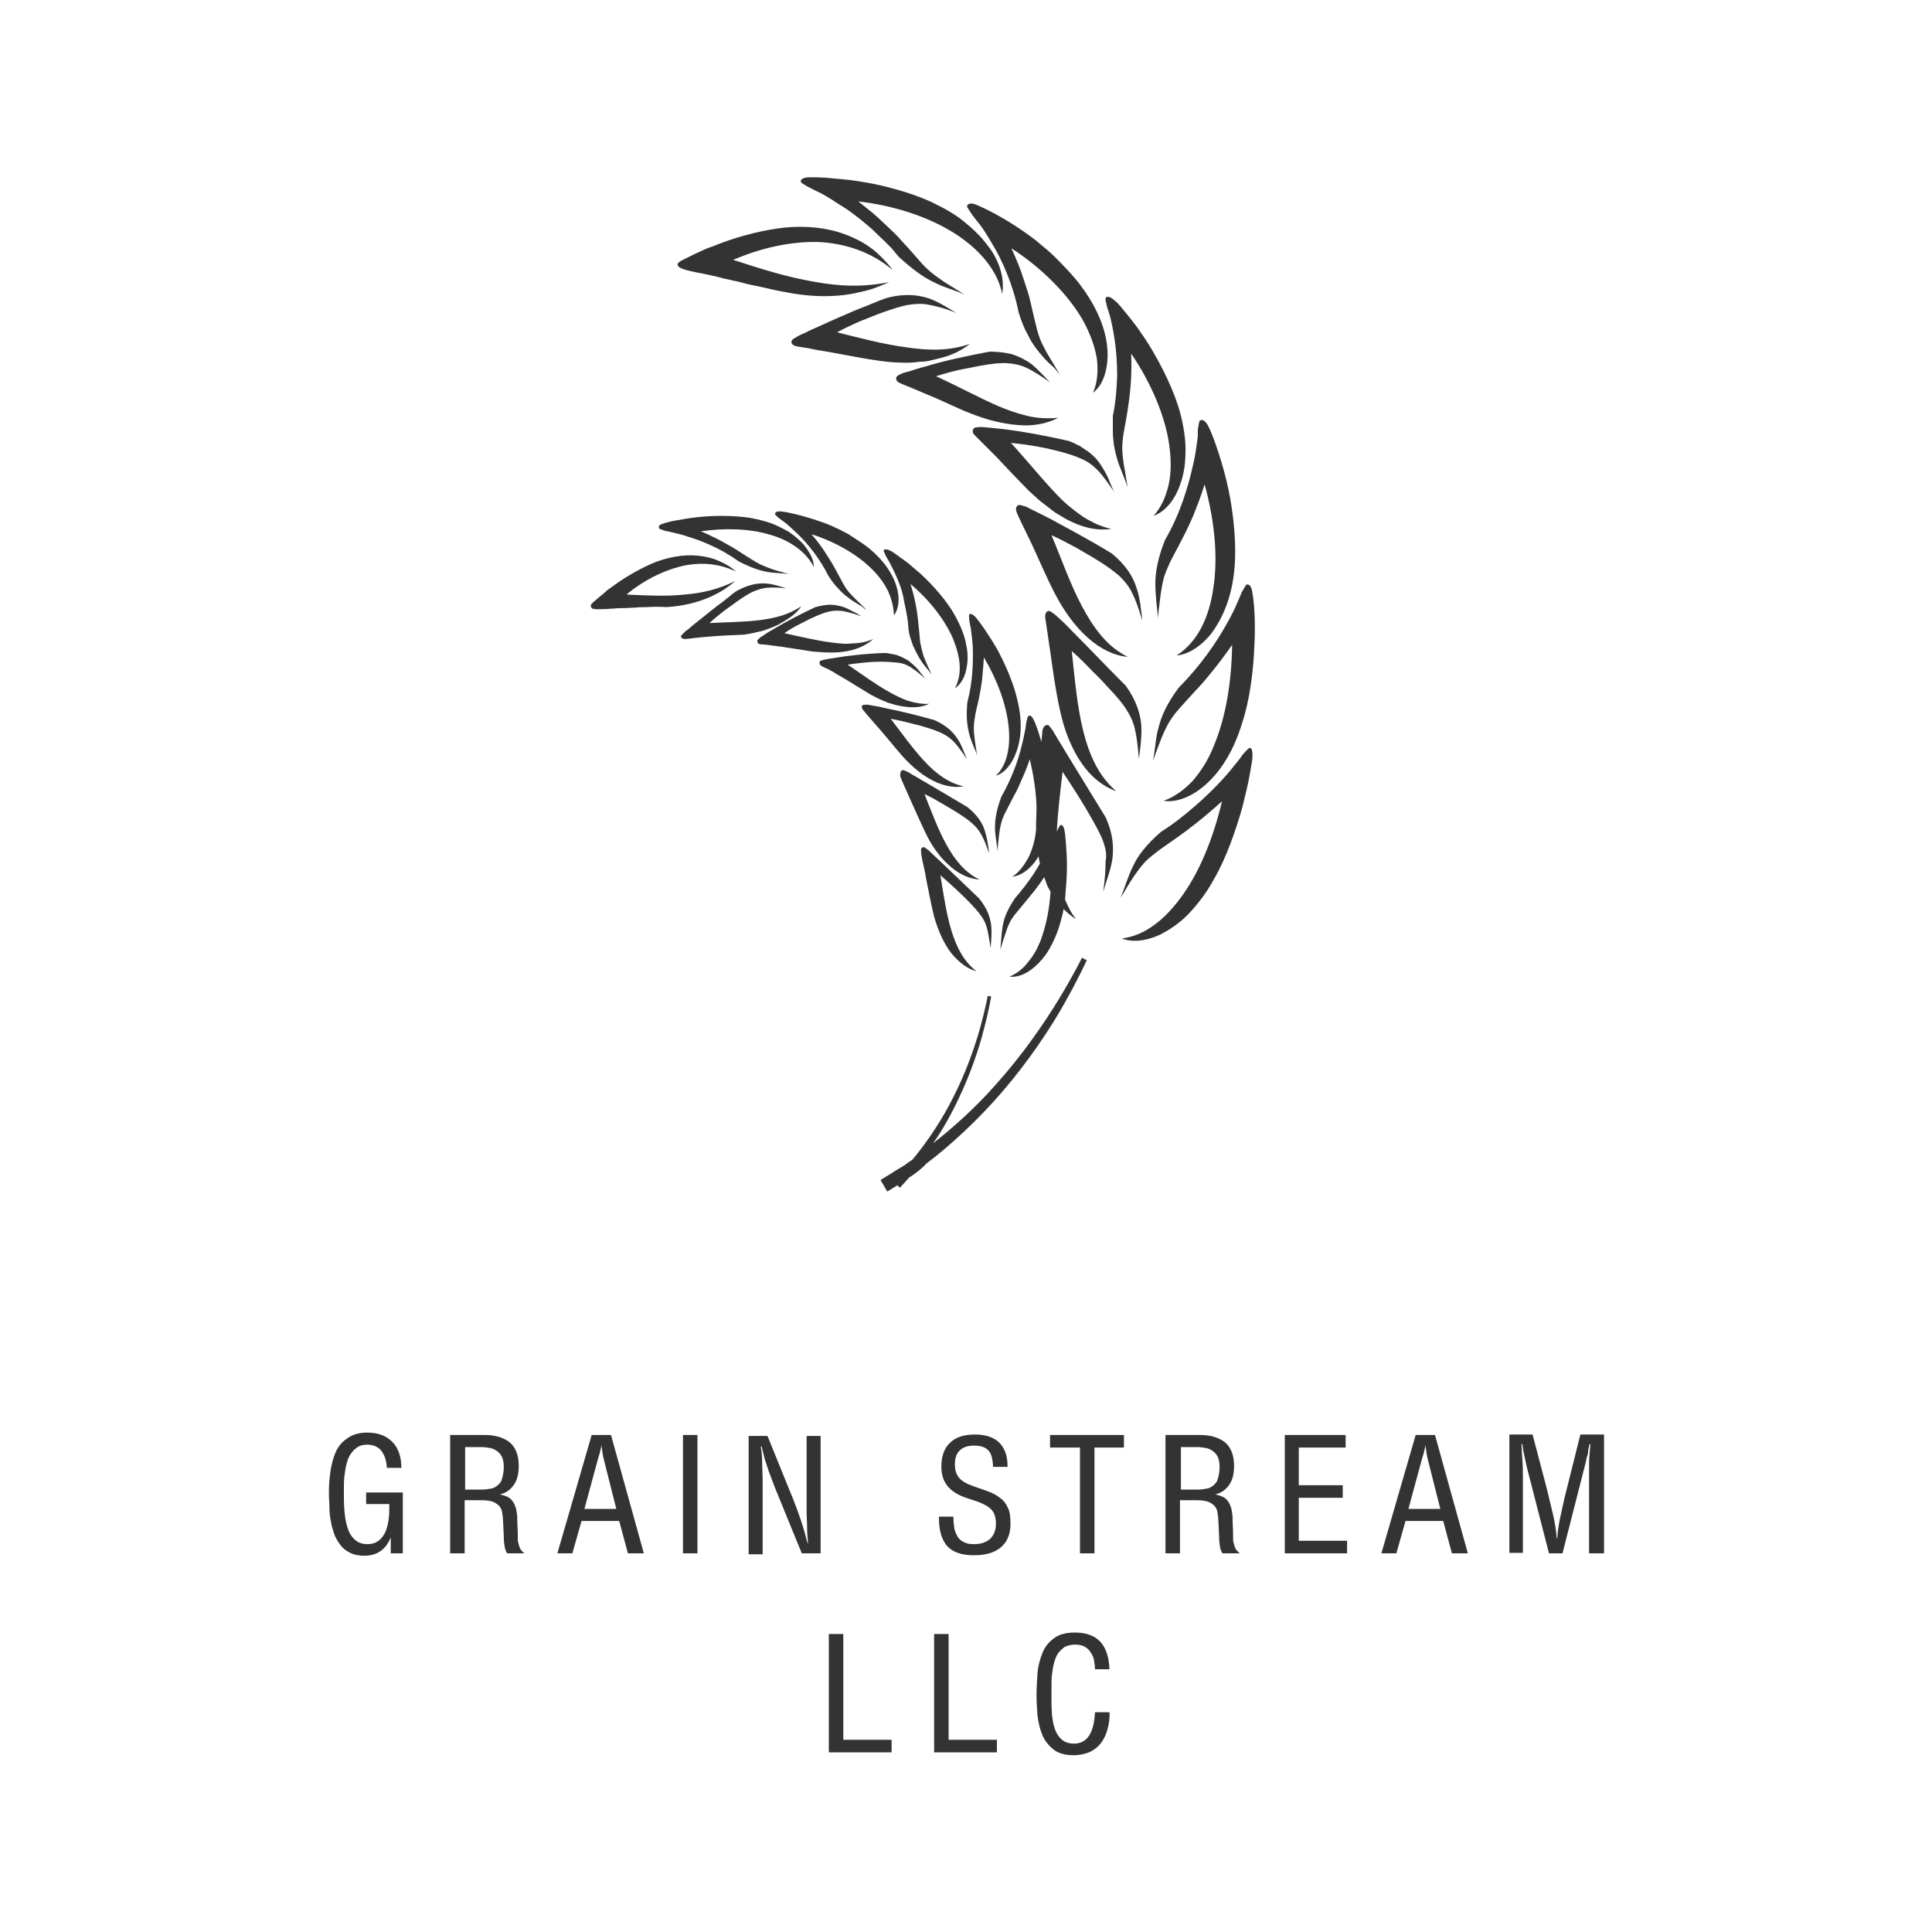 <?xml version="1.0" encoding="utf-8"?>
<!-- Generator: Adobe Illustrator 24.3.0, SVG Export Plug-In . SVG Version: 6.00 Build 0)  -->
<svg version="1.1" id="Шар_1" xmlns="http://www.w3.org/2000/svg" xmlns:xlink="http://www.w3.org/1999/xlink" x="0px" y="0px"
	 viewBox="0 0 400 400" style="enable-background:new 0 0 400 400;" xml:space="preserve">
<rect x="0" y="0" width="400" height="400" fill="#333333" stroke="none"/>
<style type="text/css">
	.st0{fill:#FFFFFF;}
</style>
<g>
	<path class="st0" d="M252.5,303.8c0-0.8-0.1-1.5-0.3-2c-0.2-0.5-0.6-1-1-1.3c-0.4-0.3-0.9-0.6-1.5-0.7c-0.6-0.1-1.2-0.2-1.9-0.2
		h-3.3v8.8h3.3c0.5,0,0.9,0,1.4-0.1c0.5-0.1,0.8-0.1,1.1-0.2c0.7-0.3,1.3-0.8,1.7-1.5C252.3,305.7,252.5,304.8,252.5,303.8z"/>
	<path class="st0" d="M104.3,303.8c0-0.8-0.1-1.5-0.3-2c-0.2-0.5-0.6-1-1-1.3c-0.4-0.3-0.9-0.6-1.5-0.7c-0.6-0.1-1.2-0.2-1.9-0.2
		h-3.3v8.8h3.3c0.5,0,0.9,0,1.4-0.1c0.5-0.1,0.8-0.1,1.1-0.2c0.7-0.3,1.3-0.8,1.7-1.5C104.1,305.7,104.3,304.8,104.3,303.8z"/>
	<path class="st0" d="M295.3,300.4c-0.1-0.4-0.1-0.8-0.2-1.3h0c0,0.4-0.1,0.8-0.2,1.2c-0.1,0.4-0.2,0.9-0.4,1.4l-2.9,10.7h6.6
		l-2.7-10.7C295.4,301.2,295.3,300.7,295.3,300.4z"/>
	<path class="st0" d="M124.7,300.4c-0.1-0.4-0.1-0.8-0.2-1.3h0c0,0.4-0.1,0.8-0.2,1.2c-0.1,0.4-0.2,0.9-0.4,1.4l-2.9,10.7h6.6
		l-2.7-10.7C124.8,301.2,124.7,300.7,124.7,300.4z"/>
	<path class="st0" d="M0,0v400h400V0H0z M247.9,91.1c0.1-0.7,0.1-1.2,0.1-1.6c0-0.4,0-0.6,0-0.6c0.3-1.8,0.3-1.8,0.6-1.9
		c0.2-0.1,0.9-0.2,1.7,1.5c0.6,1.2,2.3,5.6,3.6,10.9c1.3,5.3,2,11.6,1.8,16.5c-0.3,7.5-2.7,12.4-5.1,15.5c-2.5,3-5.2,4.2-7,4.3
		c4.1-2.6,6.7-7.5,7.6-13.9c1-6.3,0.3-14-1.8-21.5c-0.8,2.6-1.7,4.8-2.4,6.6c-0.8,1.8-1.5,3.3-2.2,4.6c-1.3,2.6-2.3,4.2-2.9,5.7
		c-1.4,2.9-1.5,5.1-2.2,10.8c0-1.2-0.2-2.4-0.3-3.5c-0.1-1.2-0.2-2.3-0.2-3.6c0-2.5,0.5-5.3,2-9.1c3.1-5.3,4.8-11,5.8-15.5
		C247.5,94.3,247.7,92.4,247.9,91.1z M229,61.6c0.2-0.2,0.7-0.4,2,0.8c0.5,0.4,1.4,1.5,2.6,3c0.6,0.8,1.3,1.6,2,2.6
		c0.7,1,1.4,2,2.1,3.1c2.8,4.5,5.5,10,6.7,14.6c0.9,3.5,1.2,6.5,1,9.1c-0.1,2.6-0.7,4.7-1.4,6.4c-1.4,3.4-3.6,5.1-5.2,5.6
		c0.8-0.8,1.4-1.8,1.9-2.8c0.5-1,0.9-2.2,1.2-3.4c0.6-2.5,0.6-5.3,0.2-8.3c-0.8-6-3.7-12.9-7.9-19.1c0.2,5.2-0.3,8.8-0.7,11.5
		c-0.4,2.6-0.8,4.4-1,5.9c-0.2,1.5-0.2,2.7,0,4.3c0.1,0.8,0.2,1.6,0.4,2.6c0.2,1,0.3,2.1,0.6,3.4c-0.4-1.1-0.8-2.1-1.2-3.1
		c-0.4-1-0.8-2-1.1-3.1c-0.3-1.1-0.6-2.3-0.7-3.7c-0.1-0.7-0.1-1.5-0.1-2.3c0-0.8,0-1.7,0-2.6c0.6-2.8,0.8-5.6,0.9-8.3
		c0-2.6-0.2-5.2-0.5-7.3c-0.3-2.1-0.7-3.9-1-5.1c-0.4-1.2-0.6-1.9-0.6-1.9C228.8,61.8,228.8,61.8,229,61.6z M231.1,163.8
		c-2.6-0.9-5.2-2.9-7.1-5.7c-1-1.4-1.9-3.1-2.7-5c-0.8-1.9-1.4-4-1.9-6.3c-0.8-3.6-1.4-7.9-1.9-11.5c-0.5-3.6-1-6.6-1.1-7.4
		c-0.1-1.2,0.5-1.4,0.7-1.4c0.3,0,0.3,0,1.4,0.8c0,0,0.4,0.4,1.2,1.1c0.8,0.7,1.8,1.8,3.1,3.1c2.6,2.6,6.2,6.4,10.3,10.5
		c2.2,3.1,3,5.8,3.2,8.2c0.1,2.4-0.2,4.6-0.5,6.9c-0.5-5.6-0.9-7.6-2.6-10.2c-0.8-1.3-2-2.7-3.8-4.6c-0.9-1-1.9-2.1-3.2-3.3
		c-1.2-1.3-2.6-2.7-4.3-4.2C223.1,146.1,223.9,157.7,231.1,163.8z M228.4,174.2c-0.5-1.4-1.4-3-2.7-5.3c-1.3-2.3-3.1-5.2-5.7-9.1
		c-0.5,4.2-1,8.4-1.2,12.4c0.1-0.2,0.1-0.3,0.1-0.3c0.6-1.1,0.6-1.1,0.7-1.1c0.2,0,0.6,0,0.8,1.2c0.1,0.4,0.2,1.4,0.3,2.7
		c0.1,1.3,0.2,2.9,0.2,4.7c0,2.2-0.2,4.5-0.4,6.8c0.6,1.5,1.3,2.9,2.3,4.1c-1-0.6-1.8-1.3-2.6-2.1c-0.1,0.7-0.3,1.5-0.5,2.2
		c-0.6,2.4-1.5,4.4-2.4,6c-0.9,1.6-2,2.8-3,3.7c-2,1.8-4,2.3-5.3,2.1c1.5-0.6,2.9-1.7,4-3.2c0.6-0.7,1.1-1.5,1.6-2.4
		c0.4-0.9,0.9-1.8,1.2-2.9c0.9-2.7,1.5-5.8,1.7-9.1c-0.2-0.4-0.5-0.8-0.7-1.3c-0.2-0.5-0.4-1.2-0.6-1.7c-1.3,2-2.5,3.4-3.4,4.5
		c-1.2,1.5-2.1,2.5-2.8,3.4c-0.7,0.9-1.1,1.7-1.5,2.8c-0.4,1.1-0.8,2.4-1.4,4.3c0.2-1.7,0.2-3.2,0.5-4.9c0.3-1.7,1-3.5,2.6-5.8
		c1.4-1.6,2.6-3.2,3.7-4.8c0.5-0.8,1-1.6,1.4-2.3c-0.1-0.5-0.2-1-0.3-1.5c-0.2,0.4-0.5,0.8-0.7,1.1c-1.6,2.1-3.4,3-4.7,3.1
		c1.4-0.9,2.4-2.3,3.3-3.9c0.8-1.6,1.4-3.6,1.6-5.8c0-0.1,0-0.3,0-0.5c0,0,0,0,0-0.1c0-1.3,0.1-2.7,0.1-4.2
		c-0.1-3.1-0.6-6.5-1.4-9.8c-0.6,1.8-1.2,3.2-1.8,4.5c-0.5,1.2-1,2.3-1.5,3.1c-0.9,1.8-1.5,2.9-2,3.9c-0.9,2-1,3.5-1.4,7.5
		c-0.1-1.7-0.5-3.2-0.5-4.9c0-1.7,0.3-3.6,1.3-6.3c2.1-3.7,3.5-7.5,4.2-10.5c0.4-1.5,0.6-2.7,0.8-3.6c0.1-0.9,0.2-1.4,0.2-1.4
		c0.3-1.2,0.3-1.2,0.5-1.3c0.2-0.1,0.6-0.1,1.1,1c0.3,0.6,0.9,2.2,1.5,4.4c0.1-1,0.2-1.8,0.2-2.2c0.2-1.2,0.8-1.3,1-1.3
		c0.3,0,0.3,0,1.2,1.2c0,0.1,5,8.3,10.9,17.9c1.6,3.5,1.7,6.3,1.4,8.7c-0.4,2.4-1.2,4.4-1.9,6.7c0.4-2.8,0.5-4.7,0.5-6.3
		C229.2,176.9,228.9,175.7,228.4,174.2z M208.8,150.2c-0.5-4.4-2.3-9.4-5.1-14.1c-0.1,1.9-0.3,3.5-0.4,4.9c-0.2,1.4-0.4,2.5-0.6,3.5
		c-0.4,1.9-0.8,3.2-0.9,4.3c-0.4,2.2-0.1,3.7,0.5,7.6c-0.2-0.8-0.6-1.5-0.9-2.3c-0.3-0.8-0.6-1.5-0.8-2.4c-0.4-1.7-0.6-3.6-0.3-6.4
		c1.1-4.1,1.2-8.3,1.1-11.4c-0.1-1.6-0.3-2.9-0.4-3.8c-0.1-0.5-0.2-0.8-0.2-1.1c-0.1-0.2-0.1-0.4-0.1-0.4c-0.1-1.2-0.1-1.2,0-1.4
		c0.1-0.1,0.5-0.3,1.4,0.7c0.6,0.7,2.5,3.3,4.4,6.6c1.8,3.3,3.5,7.4,4.2,10.7c1.2,5.1,0.5,8.8-0.6,11.3c-1.1,2.5-2.7,3.8-3.9,4.1
		C208.5,158.4,209.3,154.6,208.8,150.2z M202.2,201.1c-1.9-0.5-3.6-1.8-5.2-3.7c-1.5-1.9-2.7-4.5-3.6-7.6c-0.6-2.5-1.2-5.5-1.7-8.1
		c-0.2-1.3-0.5-2.5-0.7-3.4c-0.2-0.9-0.3-1.6-0.3-1.9c-0.1-0.9,0.3-1,0.5-1c0.2,0,0.2,0,1,0.6c0,0,4.9,4.6,10.5,10
		c1.7,2.1,2.3,3.9,2.5,5.5c0.2,1.7,0,3.2-0.1,4.8c-0.3-1.9-0.5-3.2-0.8-4.3c-0.3-1-0.7-1.8-1.4-2.7c-0.6-0.8-1.5-1.8-2.8-3.1
		c-1.3-1.3-3-2.9-5.4-5C196,189.2,197,197.2,202.2,201.1z M184,122.7c-0.7-1.6-1.9-3.3-3.4-4.8c-3.1-3.1-7.6-5.7-12.6-7.3
		c1.2,1.4,2.1,2.6,2.8,3.7c0.7,1.1,1.3,2,1.8,2.9c0.9,1.6,1.5,2.8,2,3.7c0.5,0.9,1,1.6,1.8,2.4c0.4,0.4,0.8,0.8,1.3,1.3
		c0.5,0.5,1.1,1,1.7,1.7c-0.3-0.2-0.6-0.4-0.9-0.7l-1-0.6c-0.7-0.4-1.3-0.8-1.9-1.3c-0.7-0.5-1.3-1-2-1.8c-0.7-0.7-1.4-1.6-2.1-2.7
		c-1.8-3.6-4.3-6.7-6.4-8.7c-1.1-1-2-1.9-2.7-2.4c-0.7-0.5-1.1-0.8-1.1-0.8c-0.9-0.8-0.9-0.8-0.8-1c0-0.2,0.2-0.5,1.4-0.4
		c0.9,0.1,3.9,0.7,7.4,1.9c0.9,0.3,1.8,0.6,2.7,1c0.9,0.4,1.8,0.8,2.7,1.3c0.9,0.4,1.7,1,2.5,1.5c0.8,0.5,1.5,1,2.2,1.5
		c4.1,3.2,5.8,6.5,6.4,9c0.6,2.6,0,4.3-0.7,5.3C185,125.9,184.7,124.3,184,122.7z M172,133c1.5,0.2,3,0.4,4.5,0.2
		c1.5,0,2.9-0.3,4.3-0.9c-1.3,1.2-3.2,2.1-5.3,2.5c-1.1,0.2-2.2,0.3-3.4,0.3c-1.2,0-2.5-0.1-3.8-0.2c-2-0.3-4.4-0.7-6.5-1
		c-2.1-0.3-3.8-0.5-4.3-0.5c-0.7-0.1-0.7-0.5-0.7-0.7c0-0.2,0-0.2,0.7-0.8c0,0,0.3-0.2,0.8-0.5c0.5-0.4,1.3-0.8,2.3-1.4
		c2-1.2,4.8-2.7,8.2-4.3c1.2-0.3,2.2-0.5,3.1-0.5c0.9,0,1.7,0.2,2.5,0.4c0.7,0.2,1.4,0.6,2,0.9l1,0.5c0.3,0.2,0.6,0.4,0.9,0.6
		c-0.8-0.3-1.6-0.6-2.2-0.7c-0.6-0.2-1.2-0.3-1.7-0.4c-1-0.1-1.8-0.1-2.7,0.1c-0.9,0.2-2,0.6-3.5,1.3c-0.7,0.3-1.6,0.8-2.6,1.3
		c-1,0.5-2.1,1.1-3.2,1.9C165.7,131.8,168.9,132.6,172,133z M187.6,71.9c4.6,0.7,8.9,0.8,13.2-0.7c-1,0.8-2.3,1.6-3.6,2.1
		c-1.3,0.6-2.8,0.9-4.4,1.3c-0.8,0.2-1.6,0.3-2.4,0.3c-0.8,0.1-1.7,0.2-2.6,0.2c-1.8,0-3.7-0.1-5.7-0.4c-3.1-0.4-6.9-1.2-10.3-1.8
		c-1.7-0.3-3.2-0.5-4.4-0.8c-1.2-0.2-2.1-0.3-2.5-0.4c-1.1-0.3-1.1-0.8-1-1.1c0.1-0.3,0.1-0.3,1.3-1c0,0,0.5-0.3,1.5-0.7
		c0.9-0.5,2.2-1,3.9-1.8c1.7-0.8,3.6-1.6,5.9-2.6c1.1-0.5,2.3-0.9,3.5-1.4c0.6-0.3,1.3-0.5,1.9-0.8c0.6-0.2,1.3-0.5,2-0.7
		c3.7-0.9,6.3-0.5,8.5,0.2c2.1,0.8,3.8,1.9,5.6,3c-2.4-1-4.2-1.4-5.7-1.7c-1.4-0.3-2.7-0.2-4.1,0c-1.4,0.2-3.2,0.8-5.5,1.6
		c-1.2,0.4-2.5,1-4.1,1.6c-0.8,0.3-1.6,0.7-2.5,1.1c-0.9,0.4-1.8,0.9-2.8,1.4C178.1,70,183,71.3,187.6,71.9z M206.5,84
		c2.1,0.9,4.1,1.6,6.2,2.1c2,0.5,4.2,0.6,6.4,0.4c-2.3,1.2-5.2,1.8-8.3,1.5c-1.6-0.1-3.2-0.4-4.9-0.8c-1.7-0.4-3.4-1-5.2-1.7
		c-2.8-1.1-5.9-2.7-8.7-3.8c-2.7-1.2-5.1-2.1-5.7-2.4c-0.9-0.4-0.8-1-0.7-1.2c0.1-0.2,0.1-0.3,1.2-0.8c0,0,0.5-0.2,1.4-0.4
		c0.9-0.3,2.1-0.7,3.7-1.1c3.2-1,7.7-2,13-3c1.7,0,3.2,0.2,4.5,0.5c1.3,0.4,2.3,0.9,3.3,1.5c1,0.6,1.7,1.3,2.5,2.1l1.1,1.1
		c0.4,0.4,0.7,0.8,1.1,1.2c-1-0.8-2-1.4-2.8-1.9c-0.8-0.5-1.5-0.9-2.2-1.2c-1.3-0.6-2.5-0.8-3.9-0.9c-1.4-0.1-3.1,0.1-5.4,0.5
		c-1.1,0.2-2.5,0.5-4.1,0.8c-1.5,0.3-3.3,0.8-5.2,1.4C198.2,79.9,202.4,82.2,206.5,84z M219,102.6c1.6,1.7,3.4,3.1,5.1,4.3
		c0.9,0.6,1.9,1.1,2.9,1.6c1,0.4,2,0.8,3.1,1c-2.6,0.4-5.4-0.1-8.3-1.5c-0.7-0.3-1.4-0.7-2.2-1.2c-0.7-0.4-1.5-0.9-2.2-1.5
		c-0.7-0.5-1.4-1.1-2.2-1.7c-0.7-0.6-1.4-1.3-2.2-2c-2.2-2.2-4.7-4.9-6.8-7.1c-0.5-0.5-1-1-1.5-1.5c-0.5-0.5-0.9-0.9-1.3-1.3
		c-0.8-0.8-1.3-1.3-1.6-1.6c-0.7-0.7-0.3-1.2-0.2-1.4c0.2-0.2,0.2-0.2,1.4-0.3c0,0,0.5,0,1.4,0.1c0.9,0.1,2.2,0.2,3.8,0.4
		c1.6,0.2,3.6,0.5,5.8,0.9c2.2,0.4,4.7,0.9,7.3,1.5c0.8,0.3,1.6,0.7,2.2,1c0.6,0.4,1.2,0.8,1.8,1.2c1.1,0.8,1.9,1.7,2.5,2.6
		c0.6,0.9,1.2,1.9,1.6,2.8c0.4,1,0.8,2,1.3,3c-0.7-1.1-1.4-2-1.9-2.7c-0.6-0.8-1.1-1.4-1.6-1.9c-1-1-1.9-1.7-3.3-2.3
		c-1.3-0.6-2.8-1.1-5.2-1.7c-2.3-0.6-5.4-1.2-9.4-1.6C212.7,95.4,215.8,99.3,219,102.6z M185.7,119.6c-0.6-1.4-1.2-2.5-1.6-3.3
		c-0.5-0.8-0.7-1.2-0.7-1.2c-0.5-1.1-0.5-1.1-0.4-1.2c0.1-0.1,0.4-0.4,1.5,0.2c0.4,0.2,1.2,0.8,2.3,1.6c0.5,0.4,1.2,0.8,1.8,1.4
		c0.6,0.5,1.3,1.1,2,1.7c2.7,2.5,5.5,5.7,7.1,8.6c1.2,2.2,2,4.2,2.3,5.9c0.4,1.7,0.4,3.3,0.2,4.5c-0.3,2.5-1.5,4.1-2.5,4.7
		c0.4-0.7,0.6-1.4,0.8-2.2c0.2-0.8,0.2-1.6,0.2-2.5c-0.1-1.8-0.6-3.6-1.4-5.6c-1.7-3.9-4.8-7.9-8.8-11.3c1.1,3.5,1.4,5.9,1.6,7.8
		c0.2,1.8,0.3,3.1,0.4,4.2c0.2,1,0.4,1.9,0.7,2.9c0.2,0.5,0.4,1,0.7,1.7c0.3,0.6,0.6,1.3,1,2.2c-0.4-0.6-0.9-1.2-1.4-1.8
		c-0.5-0.6-0.9-1.2-1.3-1.9c-0.4-0.7-0.8-1.5-1.2-2.4c-0.2-0.5-0.3-1-0.5-1.5c-0.2-0.5-0.3-1.1-0.4-1.8c-0.1-2-0.5-3.9-0.9-5.7
		C186.9,122.6,186.3,121,185.7,119.6z M193.5,149.1c2.4,1.1,3.8,2.4,4.7,3.8c0.5,0.7,0.8,1.4,1.1,2.1c0.3,0.7,0.6,1.5,0.9,2.2
		c-2.2-3.3-3.1-4.3-5-5.3c-1-0.5-2.1-0.9-3.8-1.4c-0.9-0.3-1.9-0.5-3-0.8c-1.2-0.3-2.5-0.6-4-0.9c2.3,3,4.5,6.1,6.9,8.7
		c2.4,2.6,5,4.6,8.2,5.3c-3.9,0.7-8.5-1.6-12.7-6.3c-1.6-1.8-3.4-4.1-5-5.9c-1.6-1.8-2.8-3.2-3.1-3.6c-0.5-0.6-0.2-0.9-0.1-1
		c0.2-0.1,0.1-0.1,1.1-0.1c0,0,0.4,0.1,1.1,0.2c0.7,0.1,1.7,0.3,2.9,0.6C186.2,147.2,189.7,148,193.5,149.1z M186.8,159.5
		c0.2-0.1,0.2-0.1,1.1,0.3c0,0,0.4,0.2,1,0.6c0.6,0.3,1.5,0.9,2.6,1.5c2.2,1.3,5.3,3.1,8.8,5.2c2.1,1.7,3.1,3.3,3.6,4.9
		c0.5,1.6,0.7,3.1,0.9,4.7c-1.3-3.7-2-4.9-3.6-6.3c-0.8-0.7-1.8-1.4-3.4-2.4c-0.8-0.5-1.7-1-2.7-1.6c-1-0.6-2.2-1.3-3.7-2
		c2.9,7.3,5.5,14.9,11.4,17.7c-1.9-0.1-4-1-5.8-2.5c-0.9-0.8-1.9-1.7-2.7-2.8c-0.9-1.1-1.7-2.4-2.4-3.8c-1.1-2.2-2.3-5-3.4-7.4
		c-1-2.3-1.9-4.2-2.1-4.8C186.3,159.8,186.6,159.5,186.8,159.5z M231.7,119.2c-1.2-1-2.6-2.1-4.8-3.4c-1.1-0.7-2.4-1.4-3.9-2.3
		c-1.5-0.8-3.3-1.8-5.3-2.7c2.1,5,3.9,10.2,6.3,14.7c2.4,4.5,5.2,8.4,9.5,10.5c-5.6-0.5-11.2-5.4-15.3-13.5
		c-1.6-3.1-3.2-6.9-4.7-10.1c-1.5-3.1-2.7-5.5-3-6.3c-0.4-1,0.1-1.4,0.3-1.5c0.3-0.1,0.3-0.1,1.6,0.3c0,0,0.5,0.2,1.4,0.7
		c0.9,0.4,2.2,1.1,3.8,1.9c3.1,1.7,7.7,4.1,12.6,7.1c2.9,2.4,4.4,4.8,5.1,7.1c0.4,1.1,0.6,2.3,0.8,3.4c0.1,1.1,0.3,2.2,0.4,3.4
		C234.9,123.1,233.9,121.3,231.7,119.2z M200.3,42.5c0.1-0.2,0.5-0.7,2.1,0c1.2,0.5,5.2,2.4,9.5,5.4c1.1,0.8,2.2,1.5,3.3,2.5
		c1.1,0.9,2.2,1.8,3.2,2.8c1,1,2,2,2.9,3c0.9,1,1.8,2,2.5,3c4.5,6,5.7,11.3,5.5,15c-0.2,3.8-1.6,6.1-3,7.1c0.9-2.1,1.1-4.4,0.8-7
		c-0.4-2.5-1.4-5.3-2.9-8c-3.1-5.4-8.5-10.8-14.8-14.9c1.1,2.4,1.9,4.4,2.5,6.3c0.6,1.8,1.1,3.3,1.4,4.6c0.6,2.6,1,4.4,1.4,5.9
		c0.4,1.5,0.8,2.6,1.6,4c0.3,0.7,0.8,1.4,1.3,2.3c0.5,0.8,1.1,1.8,1.8,3c-0.4-0.4-0.7-0.9-1.1-1.3L217,75c-0.8-0.8-1.5-1.6-2.2-2.5
		c-0.7-0.9-1.4-1.9-2-3.2c-0.7-1.2-1.3-2.7-1.9-4.6c-1.1-5.6-3.4-10.9-5.7-14.6c-1.1-1.9-2.1-3.4-2.9-4.3c-0.8-1-1.2-1.6-1.2-1.6
		C200.2,42.8,200.1,42.8,200.3,42.5z M167.5,36.7c0.6,0,1.9,0,3.6,0.1c1.8,0.2,4,0.3,6.5,0.7c4.9,0.7,10.8,2.3,15.2,4.3
		c2.9,1.4,5.4,2.8,7.4,4.6c1,0.8,1.9,1.7,2.7,2.5c0.8,0.9,1.5,1.8,2.1,2.6c1.2,1.7,1.9,3.4,2.3,5c0.4,1.6,0.4,3.1,0.2,4.4
		c-0.9-4.8-4.7-9.4-10.2-12.8c-5.5-3.4-12.6-5.6-19.6-6.4c1.1,0.9,2.1,1.7,3,2.4c0.9,0.8,1.7,1.5,2.4,2.2c1.5,1.4,2.7,2.5,3.6,3.6
		c2,2.1,3.2,3.6,4.3,4.8c1.1,1.2,2.1,2,3.4,2.9c1.3,1,3,1.9,5.3,3.4c-2.1-1-4.1-1.4-6.2-2.5c-2.2-1-4.4-2.6-7.4-5.3
		c-0.5-0.6-1-1.2-1.5-1.8c-0.5-0.5-1.1-1.1-1.6-1.6c-1.1-1-2.1-2.1-3.2-3c-2.1-1.8-4.2-3.4-6.1-4.5c-1.8-1.2-3.4-2.2-4.6-2.7
		c-1.1-0.6-1.8-0.9-1.8-0.9c-1.5-0.9-1.5-0.9-1.5-1.2C165.8,37.3,165.9,36.8,167.5,36.7z M141,54c0.4-0.2,1.4-0.7,2.8-1.4
		c0.7-0.3,1.5-0.7,2.4-1.1c0.9-0.3,1.9-0.7,2.9-1.1c4.2-1.6,9.4-2.9,13.6-3.3c5.5-0.5,10.3,0.4,13.9,2.1c1.8,0.8,3.4,1.8,4.8,3
		c1.3,1.2,2.5,2.4,3.4,3.7c-4.3-3.7-9.9-5.6-15.6-5.8c-5.8-0.1-11.8,1.3-17.4,3.7l0.1,0l-0.1,0c5.8,1.9,11.3,3.6,16.6,4.5
		c5.3,1,10.3,1.2,15.7,0.1c-1.4,0.6-2.9,1.3-4.5,1.7c-1.6,0.4-3.2,0.8-5,1c-3.6,0.4-7.5,0.3-12.4-0.7c-1.9-0.3-4-0.9-6.1-1.3
		c-1.1-0.2-2.2-0.5-3.3-0.8c-1.1-0.2-2.2-0.5-3.2-0.7c-1-0.3-2-0.5-2.9-0.7c-0.9-0.2-1.8-0.4-2.5-0.5c-1.5-0.3-2.6-0.6-3-0.8
		c-0.8-0.3-0.9-0.6-0.9-0.9C140.2,54.8,140.3,54.4,141,54z M137.3,108.4c0.4-0.1,1.2-0.4,2.4-0.6c1.2-0.2,2.7-0.5,4.5-0.7
		c3.4-0.4,7.6-0.4,11,0.1c2.2,0.4,4.1,0.9,5.8,1.7c0.8,0.4,1.6,0.8,2.3,1.2c0.7,0.5,1.3,0.9,1.8,1.4c1.1,0.9,1.9,1.9,2.5,3
		c0.6,1,0.9,2,0.9,2.9c-1.5-3-4.8-5.5-9.1-6.7c-4.3-1.3-9.4-1.4-14.3-0.7c0.9,0.4,1.7,0.7,2.4,1.1c0.7,0.3,1.4,0.7,2,1
		c1.2,0.7,2.2,1.2,3.1,1.8c1.7,1.1,2.8,1.8,3.8,2.4c1,0.6,1.8,0.9,2.8,1.3c1,0.4,2.3,0.7,4.2,1.3c-1.6-0.3-3-0.2-4.6-0.5
		c-1.6-0.3-3.4-0.9-5.9-2.2c-0.4-0.3-0.9-0.6-1.3-0.9c-0.5-0.3-0.9-0.5-1.3-0.8c-0.9-0.5-1.8-1-2.7-1.4c-1.7-0.8-3.5-1.5-4.9-1.9
		c-1.4-0.5-2.7-0.8-3.6-1c-0.9-0.2-1.4-0.3-1.4-0.3c-1.2-0.4-1.2-0.4-1.2-0.5C136.3,109.1,136.3,108.7,137.3,108.4z M83.2,321.6
		h-2.3v-3.3c-1,2.5-2.8,3.8-5.5,3.8c-1.1,0-2.1-0.2-2.9-0.6c-0.8-0.4-1.5-0.9-2-1.6c-0.5-0.7-1-1.4-1.3-2.3
		c-0.3-0.9-0.6-1.8-0.7-2.7c-0.2-0.9-0.3-1.9-0.3-2.8c0-0.9-0.1-1.8-0.1-2.7c0-0.9,0-1.9,0.1-2.9c0.1-1,0.2-2,0.4-2.9
		c0.2-0.9,0.4-1.8,0.8-2.7c0.3-0.8,0.8-1.6,1.4-2.2c0.6-0.6,1.3-1.1,2.1-1.5c0.9-0.4,1.9-0.6,3.1-0.6c2.2,0,3.9,0.6,5.2,1.9
		c1.2,1.2,1.9,3,1.9,5.4h-3c-0.1-1.6-0.5-2.7-1.2-3.6c-0.7-0.8-1.7-1.2-2.9-1.2c-0.8,0-1.6,0.2-2.1,0.6c-0.6,0.4-1,0.9-1.4,1.5
		c-0.4,0.6-0.6,1.3-0.8,2.1c-0.2,0.8-0.3,1.6-0.4,2.4c-0.1,0.8-0.1,1.6-0.1,2.3c0,0.8,0,1.4,0,2c0,3.4,0.4,5.8,1.2,7.4
		c0.8,1.5,2,2.3,3.6,2.3c1.1,0,1.9-0.3,2.5-0.8c0.6-0.5,1.1-1.2,1.4-2s0.5-1.7,0.6-2.6c0.1-0.9,0.1-1.8,0.1-2.6v-0.3h-4.8v-2.4h7.6
		V321.6z M108.6,321.6h-3.6c-0.2-0.3-0.4-0.7-0.5-1.3c-0.1-0.5-0.2-1.3-0.2-2.3l-0.1-2.1c0-0.7-0.1-1.3-0.1-1.8
		c-0.1-0.5-0.1-0.9-0.2-1.3c-0.1-0.3-0.2-0.6-0.4-0.8c-0.1-0.2-0.3-0.4-0.6-0.6c-0.5-0.4-1.1-0.6-1.8-0.7c-0.7-0.1-1.3-0.1-1.9-0.1
		h-3v11h-3v-24.5h7.2c2.1,0,3.8,0.5,5.1,1.5c1.2,1,1.9,2.6,1.9,4.9c0,1.6-0.3,2.9-1,3.9c-0.7,1-1.6,1.7-2.9,2
		c0.8,0.2,1.5,0.4,1.9,0.7c0.5,0.3,0.8,0.8,1.1,1.3c0.1,0.3,0.2,0.6,0.3,0.8c0.1,0.3,0.1,0.6,0.2,1.1c0.1,0.4,0.1,1,0.1,1.7
		c0,0.7,0.1,1.6,0.1,2.7c0,0.3,0,0.7,0,1c0,0.4,0.1,0.7,0.2,1.1c0.1,0.3,0.2,0.7,0.4,1C108,321.1,108.3,321.4,108.6,321.6
		L108.6,321.6z M130,321.6l-1.8-6.7h-7.8l-1.9,6.7h-3.1l7.1-24.5h4l6.8,24.5H130z M133.8,125.7c-0.8,0-1.5,0-2.3,0.1
		c-0.8,0-1.5,0.1-2.3,0.1c-0.7,0-1.4,0-2.1,0.1c-0.7,0-1.2,0.1-1.8,0.1c-1.1,0-1.8,0.1-2.1,0c-0.6,0-0.7-0.2-0.8-0.4
		c-0.1-0.1-0.2-0.4,0.2-0.8c0.2-0.2,0.8-0.7,1.6-1.4c0.4-0.3,0.9-0.7,1.4-1.2c0.5-0.4,1.1-0.8,1.8-1.3c2.5-1.8,5.7-3.6,8.5-4.7
		c3.6-1.3,6.9-1.6,9.7-1.1c1.4,0.2,2.6,0.6,3.8,1.2c1.1,0.5,2.1,1.1,2.9,1.9c-3.5-1.7-7.6-2-11.5-1c-3.9,1-7.7,3-11,5.7l0.1,0
		l-0.1,0.1c4.2,0.2,8.2,0.4,11.9,0c3.7-0.3,7.1-1.1,10.5-2.8c-0.8,0.7-1.7,1.4-2.7,2c-1,0.6-2,1.1-3.2,1.6c-2.3,0.9-5,1.6-8.4,1.8
		C136.9,125.6,135.4,125.6,133.8,125.7z M144.4,321.6h-3v-24.5h3V321.6z M146.8,131.8c-1.2,0.1-2.2,0.2-3.1,0.3
		c-0.9,0.1-1.5,0.2-1.8,0.2c-0.8,0-0.9-0.4-0.9-0.5c0-0.2,0-0.2,0.7-0.9c0,0,0.3-0.3,0.9-0.7c0.5-0.5,1.3-1.1,2.3-1.9
		c1-0.8,2.1-1.7,3.5-2.8c0.7-0.5,1.4-1,2.1-1.6c0.4-0.3,0.8-0.6,1.1-0.9c0.4-0.3,0.8-0.6,1.2-0.8c2.3-1.2,4.1-1.5,5.7-1.4
		c1.6,0.1,2.9,0.6,4.3,1c-1.8-0.2-3.1-0.2-4.1-0.1c-1,0.1-1.8,0.4-2.8,0.8c-0.9,0.4-2,1.1-3.4,2.1c-0.7,0.5-1.5,1.1-2.5,1.8
		c-0.5,0.4-0.9,0.7-1.5,1.2c-0.5,0.4-1.1,0.9-1.6,1.4c3.6-0.2,7.1-0.2,10.3-0.6c3.2-0.4,6.1-1.1,8.7-2.9c-0.5,0.8-1.2,1.5-2,2.1
		c-0.8,0.6-1.7,1.1-2.7,1.7c-0.5,0.2-1,0.5-1.6,0.7c-0.5,0.2-1.1,0.4-1.7,0.6c-1.2,0.3-2.5,0.6-3.9,0.8
		C151.8,131.5,149.1,131.6,146.8,131.8z M170,321.6H166l-5.6-13.7c-0.3-0.8-0.6-1.6-0.9-2.4c-0.3-0.8-0.6-1.6-0.8-2.3
		c-0.2-0.7-0.5-1.4-0.6-2.1c-0.2-0.6-0.3-1.2-0.4-1.6h-0.2c0.2,1,0.3,2.2,0.3,3.4c0,1.2,0.1,2.4,0.1,3.5l0,15.4H155v-24.5h3.9
		l5.4,13.3c0.6,1.5,1.1,2.9,1.6,4.4s0.9,3,1.3,4.5h0.1c-0.1-1.1-0.2-2.2-0.2-3.3c0-1.1-0.1-2.2-0.1-3.3v-15.6h2.9V321.6z
		 M170.1,137.9c-0.6-0.4-0.4-0.7-0.4-0.9c0.1-0.2,0.1-0.2,0.9-0.4c0,0,0.4-0.1,1-0.2c0.6-0.1,1.5-0.2,2.6-0.4
		c1.1-0.2,2.5-0.3,4.1-0.5c1.5-0.1,3.3-0.3,5.2-0.3c0.6,0.1,1.2,0.2,1.7,0.3c0.5,0.1,1,0.3,1.4,0.5c0.9,0.4,1.6,0.8,2.1,1.3
		c0.6,0.5,1.1,1,1.6,1.6c0.5,0.6,0.9,1.2,1.4,1.7c-0.7-0.6-1.3-1.1-1.8-1.5c-0.5-0.4-1-0.7-1.4-1c-0.9-0.5-1.6-0.8-2.6-0.9
		c-1-0.1-2.1-0.2-3.8-0.2c-1.6,0-3.8,0.2-6.6,0.6c2.8,1.9,5.5,3.9,8.3,5.5c1.4,0.8,2.8,1.5,4.2,2c0.7,0.2,1.5,0.4,2.2,0.5
		c0.7,0.1,1.5,0.2,2.2,0.1c-1.6,0.8-3.6,0.9-5.8,0.5c-0.5-0.1-1.1-0.2-1.7-0.4c-0.6-0.2-1.2-0.3-1.7-0.6c-0.6-0.2-1.2-0.5-1.8-0.8
		c-0.6-0.3-1.2-0.6-1.8-1c-1.9-1.1-4-2.5-5.8-3.5c-0.5-0.3-0.9-0.5-1.3-0.8c-0.4-0.2-0.8-0.4-1.1-0.6
		C170.8,138.3,170.3,138,170.1,137.9z M184.6,362.8h-13v-24.5h3v21.9h10V362.8z M188.7,243.5c-0.2,0.1-0.3,0.2-0.5,0.3
		c-0.2,0.3-0.5,0.5-0.6,0.7c-0.8,0.9-1.3,1.4-1.3,1.4l-0.5-0.5c-1.3,0.8-2.1,1.3-2.1,1.3l-1.4-2.4c0,0,0.8-0.5,2.3-1.4
		c0.7-0.5,1.6-1,2.6-1.6c0.5-0.4,1.1-0.8,1.7-1.2c0.2-0.2,0.3-0.4,0.5-0.6c2.6-3.2,5.7-7.7,8.1-12.6c2.5-4.9,4.3-10.1,5.4-14
		c1.1-4,1.6-6.7,1.6-6.7l0.7,0.1c0,0-0.4,2.7-1.5,6.8c-1,4-2.8,9.3-5.2,14.3c-1.6,3.4-3.4,6.6-5.3,9.3c4.2-3.3,8.9-7.5,13.1-12.3
		c5.3-5.9,9.8-12.4,12.9-17.5c3.1-5.1,4.8-8.6,4.8-8.6l1,0.5c0,0-1.6,3.6-4.6,8.9c-2.9,5.2-7.4,11.9-12.6,18
		c-5.2,6.1-11.2,11.6-16,15.2C190.8,242,189.7,242.8,188.7,243.5z M206.4,362.8h-13v-24.5h3v21.9h10V362.8z M207.4,320.2
		c-1.3,1.2-3.2,1.8-5.7,1.8c-2.6,0-4.4-0.6-5.6-1.9c-1.1-1.3-1.7-3.2-1.7-5.7v-0.4h3v0.4c0,0.7,0.1,1.4,0.2,2.1
		c0.1,0.6,0.4,1.2,0.7,1.7c0.3,0.5,0.8,0.9,1.3,1.1c0.6,0.3,1.2,0.4,2.1,0.4c1.4,0,2.5-0.4,3.3-1.1c0.8-0.8,1.2-1.8,1.2-3.2
		c0-1.1-0.3-2.1-0.8-2.7c-0.6-0.7-1.5-1.2-2.7-1.7l-2.4-0.8c-1.9-0.6-3.3-1.5-4.1-2.5c-0.9-1.1-1.3-2.4-1.3-4.1
		c0-2.1,0.6-3.8,1.8-4.9c1.2-1.2,3-1.7,5.2-1.7c2.2,0,3.9,0.6,5,1.7c1.1,1.1,1.7,2.7,1.7,4.8v0.2h-3c0-0.6-0.1-1.2-0.2-1.8
		c-0.1-0.5-0.3-1-0.6-1.4c-0.3-0.4-0.7-0.7-1.2-0.9c-0.5-0.2-1.1-0.3-1.9-0.3c-1.3,0-2.3,0.3-3,1c-0.7,0.7-1,1.6-1,2.9
		c0,1.2,0.3,2.1,0.9,2.8s1.7,1.3,3.2,1.8l2.3,0.8c0.8,0.3,1.6,0.6,2.2,1c0.6,0.4,1.2,0.8,1.6,1.3c0.4,0.5,0.7,1.1,1,1.8
		c0.2,0.7,0.3,1.5,0.3,2.4C209.3,317.2,208.7,319,207.4,320.2z M229.3,358c-0.3,1.1-0.7,2-1.3,2.8c-0.6,0.8-1.3,1.4-2.3,1.9
		c-0.9,0.4-2.1,0.7-3.4,0.7c-1.8,0-3.2-0.4-4.2-1.2c-1-0.8-1.8-1.8-2.3-3c-0.5-1.2-0.8-2.5-1-4c-0.1-1.5-0.2-2.9-0.2-4.3
		c0-1.4,0.1-2.9,0.2-4.4c0.1-1.5,0.5-2.9,1-4.2c0.5-1.3,1.3-2.3,2.4-3.1c1-0.8,2.5-1.2,4.3-1.2c2.3,0,4.1,0.6,5.3,1.9
		c1.2,1.3,1.8,3.2,1.9,5.7h-3c0-0.7-0.1-1.3-0.2-1.9c-0.1-0.6-0.4-1.2-0.7-1.6c-0.3-0.5-0.7-0.9-1.3-1.2c-0.5-0.3-1.2-0.4-2-0.4
		c-0.8,0-1.5,0.2-2.1,0.5c-0.5,0.4-1,0.8-1.4,1.4c-0.4,0.6-0.6,1.3-0.8,2c-0.2,0.8-0.3,1.5-0.4,2.3c-0.1,0.8-0.1,1.5-0.1,2.3
		c0,0.8,0,1.4,0,2c0,0.5,0,1.2,0,1.9c0,0.7,0.1,1.4,0.1,2.2c0.1,0.7,0.2,1.5,0.4,2.2c0.2,0.7,0.4,1.3,0.8,1.9c0.3,0.5,0.8,1,1.3,1.3
		c0.6,0.3,1.2,0.5,2,0.5c2.8,0,4.2-2.2,4.4-6.5h3C229.8,355.7,229.6,356.9,229.3,358z M232.7,299.7h-6.1v21.9h-3v-21.9h-6.2v-2.6
		h15.3V299.7z M256.7,321.6h-3.6c-0.2-0.3-0.4-0.7-0.5-1.3c-0.1-0.5-0.2-1.3-0.2-2.3l-0.1-2.1c0-0.7-0.1-1.3-0.1-1.8
		c-0.1-0.5-0.1-0.9-0.2-1.3c-0.1-0.3-0.2-0.6-0.4-0.8c-0.1-0.2-0.3-0.4-0.6-0.6c-0.5-0.4-1.1-0.6-1.8-0.7c-0.7-0.1-1.3-0.1-1.9-0.1
		h-3v11h-3v-24.5h7.2c2.1,0,3.8,0.5,5.1,1.5c1.2,1,1.9,2.6,1.9,4.9c0,1.6-0.3,2.9-1,3.9c-0.7,1-1.6,1.7-2.9,2
		c0.8,0.2,1.5,0.4,1.9,0.7c0.5,0.3,0.8,0.8,1.1,1.3c0.1,0.3,0.2,0.6,0.3,0.8c0.1,0.3,0.1,0.6,0.2,1.1c0.1,0.4,0.1,1,0.1,1.7
		c0,0.7,0.1,1.6,0.1,2.7c0,0.3,0,0.7,0,1c0,0.4,0.1,0.7,0.2,1.1c0.1,0.3,0.2,0.7,0.4,1C256.2,321.1,256.4,321.4,256.7,321.6
		L256.7,321.6z M259.3,156.8c0,0.6-0.3,2-0.6,3.8c-0.3,1.8-0.9,4.1-1.5,6.6c-1.4,4.9-3.4,10.6-5.8,14.7c-1.7,3.2-3.7,5.6-5.5,7.5
		c-1.9,1.9-3.8,3.1-5.5,4c-3.5,1.7-6.5,1.6-8.1,0.9c2.4-0.3,4.7-1.3,6.8-2.9c1.1-0.8,2.1-1.7,3.1-2.8c1-1.1,1.9-2.2,2.8-3.5
		c3.6-5.1,6.3-12,8-19.2c-4,3.6-6.9,5.8-9.3,7.5c-2.3,1.6-3.9,2.7-5.1,3.7c-1.3,1-2.1,1.9-3.1,3.3c-1,1.3-2,3-3.5,5.5
		c0.9-2.2,1.5-4.4,2.6-6.6c1-2.2,2.8-4.5,5.8-7.1c2.6-1.6,4.9-3.5,7-5.3c2.1-1.8,3.9-3.6,5.4-5.2c1.5-1.6,2.6-3,3.4-4
		c0.4-0.5,0.7-0.9,0.9-1.2c0.2-0.3,0.3-0.4,0.3-0.4c1.2-1.3,1.2-1.3,1.5-1.2C258.9,154.8,259.4,155,259.3,156.8z M259.7,133.8
		c-0.2,5.2-1,11.3-2.5,15.8c-2.1,7-5.4,11.2-8.5,13.6c-3.1,2.4-5.9,2.9-7.8,2.6c2.3-0.8,4.3-2.3,6.1-4.2c1.7-2,3.3-4.5,4.4-7.4
		c2.4-5.8,3.6-13.1,3.7-20.7c-1.5,2.2-2.9,4-4.2,5.6c-1.2,1.5-2.3,2.8-3.3,3.8c-1.9,2.1-3.2,3.5-4.2,4.7c-2,2.5-2.7,4.5-4.7,9.9
		c0.5-2.4,0.5-4.6,1.2-7c0.6-2.4,1.8-5,4.2-8.2c4.3-4.3,7.7-9.2,9.8-13c1.1-1.9,1.9-3.6,2.4-4.8c0.5-1.2,0.8-1.9,0.8-1.9
		c0.9-1.5,0.8-1.5,1.1-1.6c0.3,0,0.9,0.1,1.1,1.8C259.6,124.2,260,128.6,259.7,133.8z M279,321.6h-13v-24.5h12.6v2.6h-9.7v7.8h9.1
		v2.6h-9.1v8.9h10V321.6z M300.6,321.6l-1.8-6.7H291l-1.9,6.7H286l7.1-24.5h4l6.8,24.5H300.6z M331.9,321.6h-2.9v-17.1
		c0-1.4,0-2.5,0.1-3.4c0.1-0.9,0.1-1.6,0.2-2.1h-0.2c-0.1,0.3-0.1,0.6-0.2,0.8c0,0.2-0.1,0.5-0.1,0.8c0,0.3-0.1,0.6-0.2,0.9
		c-0.1,0.3-0.2,0.8-0.3,1.3l-4.8,18.8h-2.8l-4.6-17.9c-0.1-0.5-0.2-0.9-0.3-1.4c-0.1-0.5-0.2-1-0.3-1.4c-0.1-0.4-0.2-0.8-0.2-1.2
		c-0.1-0.3-0.1-0.6-0.1-0.7h-0.2c0.1,1.1,0.1,2.3,0.2,3.4s0.1,2.3,0.1,3.4v15.7h-2.8v-24.5h4.8l3,11.4c0.4,1.7,0.8,3.3,1.2,5
		c0.4,1.7,0.7,3.4,0.8,5.1h0.1c0.1-1.4,0.3-2.8,0.6-4.2c0.3-1.4,0.6-2.8,0.9-4.1l3.3-13.2h4.9V321.6z"/>
</g>
</svg>
